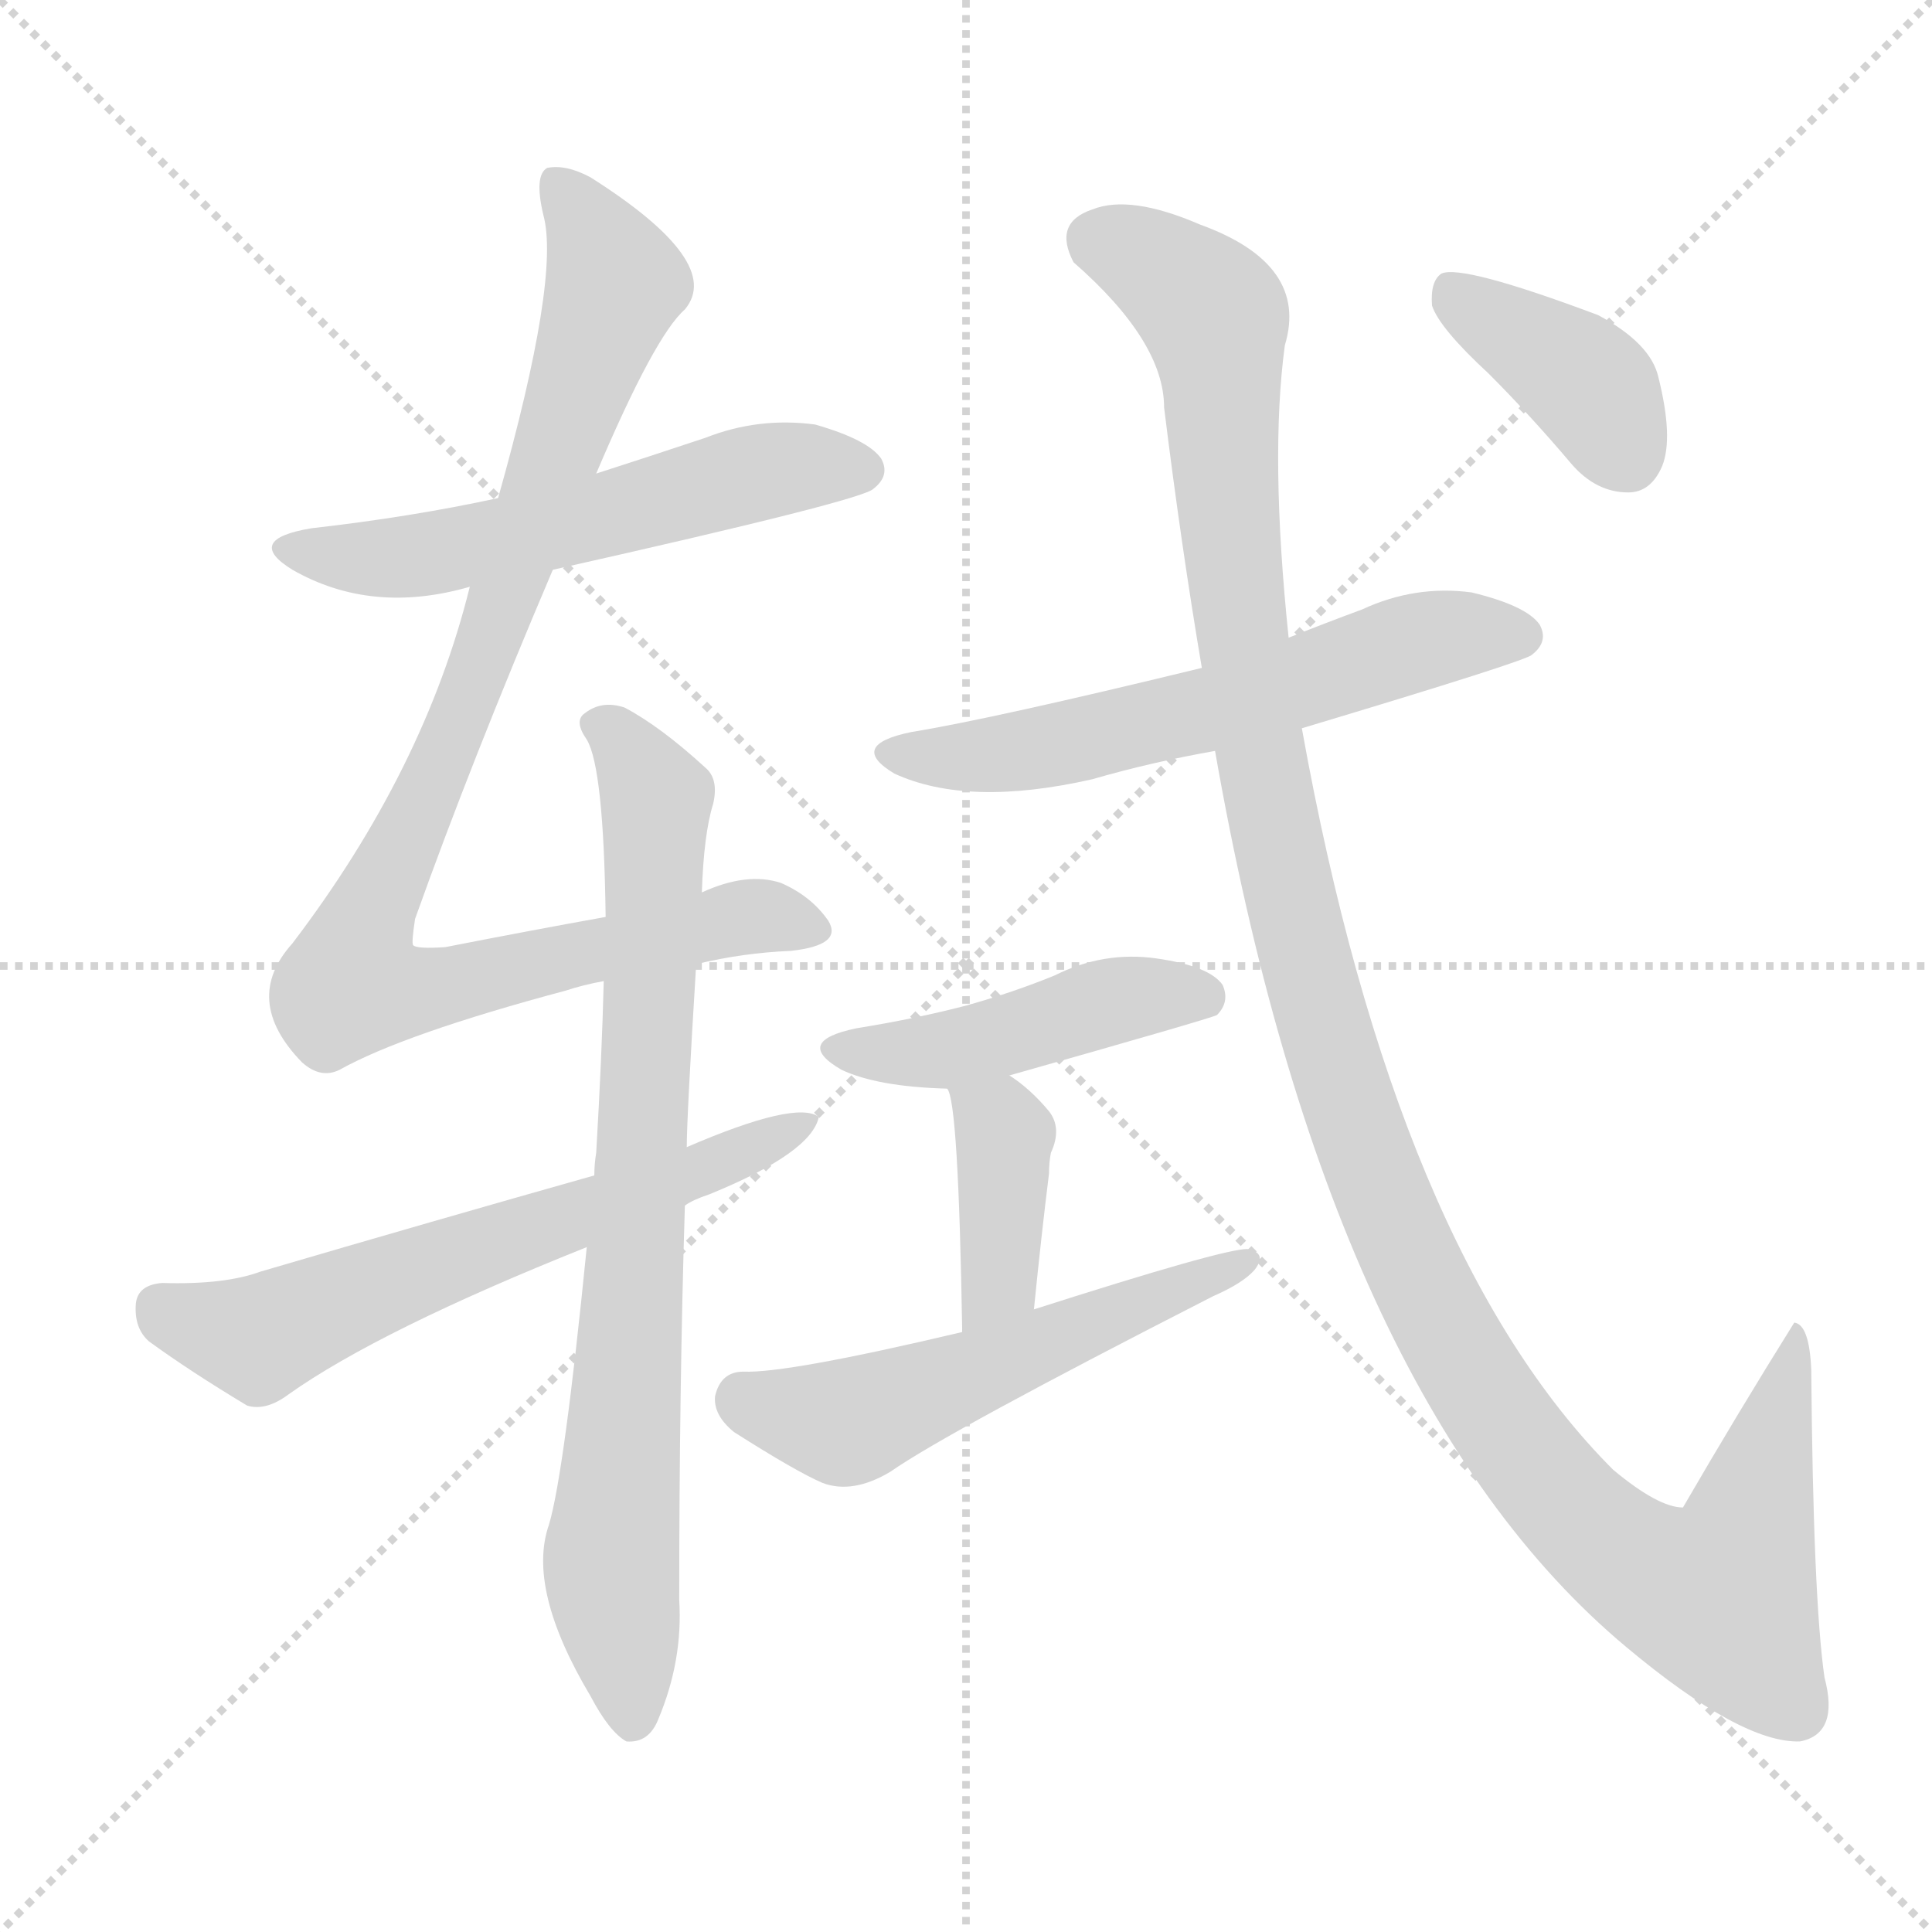 <svg version="1.1" viewBox="0 0 1024 1024" xmlns="http://www.w3.org/2000/svg">
  <g stroke="lightgray" stroke-dasharray="1,1" stroke-width="1" transform="scale(4, 4)">
    <line x1="0" y1="0" x2="256" y2="256"></line>
    <line x1="256" y1="0" x2="0" y2="256"></line>
    <line x1="128" y1="0" x2="128" y2="256"></line>
    <line x1="0" y1="128" x2="256" y2="128"></line>
  </g>
  <g transform="scale(1, -1) translate(0, -900)">
    <style type="text/css">
      
        @keyframes keyframes0 {
          from {
            stroke: blue;
            stroke-dashoffset: 563;
            stroke-width: 128;
          }
          65% {
            animation-timing-function: step-end;
            stroke: blue;
            stroke-dashoffset: 0;
            stroke-width: 128;
          }
          to {
            stroke: black;
            stroke-width: 1024;
          }
        }
        #make-me-a-hanzi-animation-0 {
          animation: keyframes0 0.708s both;
          animation-delay: 0s;
          animation-timing-function: linear;
        }
      
        @keyframes keyframes1 {
          from {
            stroke: blue;
            stroke-dashoffset: 959;
            stroke-width: 128;
          }
          76% {
            animation-timing-function: step-end;
            stroke: blue;
            stroke-dashoffset: 0;
            stroke-width: 128;
          }
          to {
            stroke: black;
            stroke-width: 1024;
          }
        }
        #make-me-a-hanzi-animation-1 {
          animation: keyframes1 1.03s both;
          animation-delay: 0.708s;
          animation-timing-function: linear;
        }
      
        @keyframes keyframes2 {
          from {
            stroke: blue;
            stroke-dashoffset: 794;
            stroke-width: 128;
          }
          72% {
            animation-timing-function: step-end;
            stroke: blue;
            stroke-dashoffset: 0;
            stroke-width: 128;
          }
          to {
            stroke: black;
            stroke-width: 1024;
          }
        }
        #make-me-a-hanzi-animation-2 {
          animation: keyframes2 0.896s both;
          animation-delay: 1.739s;
          animation-timing-function: linear;
        }
      
        @keyframes keyframes3 {
          from {
            stroke: blue;
            stroke-dashoffset: 624;
            stroke-width: 128;
          }
          67% {
            animation-timing-function: step-end;
            stroke: blue;
            stroke-dashoffset: 0;
            stroke-width: 128;
          }
          to {
            stroke: black;
            stroke-width: 1024;
          }
        }
        #make-me-a-hanzi-animation-3 {
          animation: keyframes3 0.758s both;
          animation-delay: 2.635s;
          animation-timing-function: linear;
        }
      
        @keyframes keyframes4 {
          from {
            stroke: blue;
            stroke-dashoffset: 594;
            stroke-width: 128;
          }
          66% {
            animation-timing-function: step-end;
            stroke: blue;
            stroke-dashoffset: 0;
            stroke-width: 128;
          }
          to {
            stroke: black;
            stroke-width: 1024;
          }
        }
        #make-me-a-hanzi-animation-4 {
          animation: keyframes4 0.733s both;
          animation-delay: 3.393s;
          animation-timing-function: linear;
        }
      
        @keyframes keyframes5 {
          from {
            stroke: blue;
            stroke-dashoffset: 454;
            stroke-width: 128;
          }
          60% {
            animation-timing-function: step-end;
            stroke: blue;
            stroke-dashoffset: 0;
            stroke-width: 128;
          }
          to {
            stroke: black;
            stroke-width: 1024;
          }
        }
        #make-me-a-hanzi-animation-5 {
          animation: keyframes5 0.619s both;
          animation-delay: 4.126s;
          animation-timing-function: linear;
        }
      
        @keyframes keyframes6 {
          from {
            stroke: blue;
            stroke-dashoffset: 391;
            stroke-width: 128;
          }
          56% {
            animation-timing-function: step-end;
            stroke: blue;
            stroke-dashoffset: 0;
            stroke-width: 128;
          }
          to {
            stroke: black;
            stroke-width: 1024;
          }
        }
        #make-me-a-hanzi-animation-6 {
          animation: keyframes6 0.568s both;
          animation-delay: 4.745s;
          animation-timing-function: linear;
        }
      
        @keyframes keyframes7 {
          from {
            stroke: blue;
            stroke-dashoffset: 540;
            stroke-width: 128;
          }
          64% {
            animation-timing-function: step-end;
            stroke: blue;
            stroke-dashoffset: 0;
            stroke-width: 128;
          }
          to {
            stroke: black;
            stroke-width: 1024;
          }
        }
        #make-me-a-hanzi-animation-7 {
          animation: keyframes7 0.689s both;
          animation-delay: 5.314s;
          animation-timing-function: linear;
        }
      
        @keyframes keyframes8 {
          from {
            stroke: blue;
            stroke-dashoffset: 1237;
            stroke-width: 128;
          }
          80% {
            animation-timing-function: step-end;
            stroke: blue;
            stroke-dashoffset: 0;
            stroke-width: 128;
          }
          to {
            stroke: black;
            stroke-width: 1024;
          }
        }
        #make-me-a-hanzi-animation-8 {
          animation: keyframes8 1.257s both;
          animation-delay: 6.003s;
          animation-timing-function: linear;
        }
      
        @keyframes keyframes9 {
          from {
            stroke: blue;
            stroke-dashoffset: 389;
            stroke-width: 128;
          }
          56% {
            animation-timing-function: step-end;
            stroke: blue;
            stroke-dashoffset: 0;
            stroke-width: 128;
          }
          to {
            stroke: black;
            stroke-width: 1024;
          }
        }
        #make-me-a-hanzi-animation-9 {
          animation: keyframes9 0.567s both;
          animation-delay: 7.26s;
          animation-timing-function: linear;
        }
      
    </style>
    
      <path d="M 293 598 Q 458 635 463 641 Q 472 648 467 657 Q 460 667 432 675 Q 402 679 374 668 Q 344 658 316 649 L 264 636 Q 218 626 165 620 Q 129 614 155 598 Q 197 574 249 589 L 293 598 Z" fill="lightgray"></path>
    
      <path d="M 369 389 Q 394 395 419 396 Q 447 399 439 412 Q 430 425 414 432 Q 396 438 372 427 L 321 414 Q 282 407 236 398 Q 221 397 219 399 Q 218 400 220 413 Q 250 497 293 598 L 316 649 Q 347 722 363 736 Q 384 761 313 806 Q 300 813 290 811 Q 283 807 288 786 Q 297 753 264 636 L 249 589 Q 225 492 155 400 Q 128 370 160 337 Q 170 328 180 333 Q 214 352 300 375 Q 309 378 320 380 L 369 389 Z" fill="lightgray"></path>
    
      <path d="M 311 239 Q 299 119 291 92 Q 279 58 313 1 Q 323 -18 332 -23 Q 344 -24 349 -11 Q 362 20 360 52 Q 360 164 363 261 L 364 292 Q 364 308 369 389 L 372 427 Q 373 458 378 474 Q 381 487 374 493 Q 350 515 331 525 Q 319 529 310 522 Q 304 518 311 508 Q 320 493 321 414 L 320 380 Q 319 340 316 289 Q 315 283 315 277 L 311 239 Z" fill="lightgray"></path>
    
      <path d="M 363 261 Q 367 264 376 267 Q 430 289 434 308 Q 422 317 364 292 L 315 277 Q 230 253 138 226 Q 119 219 86 220 Q 73 219 72 209 Q 71 196 79 189 Q 101 173 131 155 Q 141 152 153 161 Q 201 195 311 239 L 363 261 Z" fill="lightgray"></path>
    
      <path d="M 690 514 Q 810 550 812 553 Q 821 560 816 569 Q 809 579 780 586 Q 750 590 722 577 Q 703 570 683 562 L 637 546 Q 526 519 483 512 Q 449 505 474 490 Q 513 472 579 487 Q 610 496 644 502 L 690 514 Z" fill="lightgray"></path>
    
      <path d="M 535 330 Q 641 360 645 362 Q 652 369 648 378 Q 641 388 613 392 Q 585 396 559 383 Q 537 374 512 367 Q 485 360 454 355 Q 420 348 446 333 Q 465 324 502 323 L 535 330 Z" fill="lightgray"></path>
    
      <path d="M 548 206 Q 552 246 556 278 Q 556 284 557 289 Q 563 302 556 311 Q 546 323 535 330 C 510 347 491 351 502 323 Q 508 317 510 194 C 511 164 545 176 548 206 Z" fill="lightgray"></path>
    
      <path d="M 510 194 Q 417 172 394 173 Q 382 173 379 160 Q 378 150 389 141 Q 422 120 436 114 Q 452 108 472 120 Q 502 141 643 213 Q 659 220 665 227 Q 672 236 661 238 Q 648 238 548 206 L 510 194 Z" fill="lightgray"></path>
    
      <path d="M 644 502 Q 704 159 862 27 Q 923 -24 954 -23 Q 975 -19 967 11 Q 961 53 960 174 Q 959 198 951 199 Q 921 151 892 101 Q 879 101 855 121 Q 740 236 690 514 L 683 562 Q 673 658 681 717 Q 694 760 636 781 Q 599 797 579 789 Q 558 782 569 761 Q 617 719 617 684 Q 626 611 637 546 L 644 502 Z" fill="lightgray"></path>
    
      <path d="M 789 702 Q 811 680 833 654 Q 846 639 863 639 Q 875 639 881 653 Q 887 668 879 700 Q 875 718 847 733 Q 775 760 764 755 Q 758 751 759 738 Q 763 726 789 702 Z" fill="lightgray"></path>
    
    
      <clipPath id="make-me-a-hanzi-clip-0">
        <path d="M 293 598 Q 458 635 463 641 Q 472 648 467 657 Q 460 667 432 675 Q 402 679 374 668 Q 344 658 316 649 L 264 636 Q 218 626 165 620 Q 129 614 155 598 Q 197 574 249 589 L 293 598 Z"></path>
      </clipPath>
      <path clip-path="url(#make-me-a-hanzi-clip-0)" d="M 157 610 L 195 603 L 220 606 L 302 621 L 389 647 L 434 654 L 457 651" fill="none" id="make-me-a-hanzi-animation-0" stroke-dasharray="435 870" stroke-linecap="round"></path>
    
      <clipPath id="make-me-a-hanzi-clip-1">
        <path d="M 369 389 Q 394 395 419 396 Q 447 399 439 412 Q 430 425 414 432 Q 396 438 372 427 L 321 414 Q 282 407 236 398 Q 221 397 219 399 Q 218 400 220 413 Q 250 497 293 598 L 316 649 Q 347 722 363 736 Q 384 761 313 806 Q 300 813 290 811 Q 283 807 288 786 Q 297 753 264 636 L 249 589 Q 225 492 155 400 Q 128 370 160 337 Q 170 328 180 333 Q 214 352 300 375 Q 309 378 320 380 L 369 389 Z"></path>
      </clipPath>
      <path clip-path="url(#make-me-a-hanzi-clip-1)" d="M 295 803 L 312 783 L 326 749 L 262 566 L 197 421 L 187 379 L 231 377 L 405 415 L 426 408" fill="none" id="make-me-a-hanzi-animation-1" stroke-dasharray="831 1662" stroke-linecap="round"></path>
    
      <clipPath id="make-me-a-hanzi-clip-2">
        <path d="M 311 239 Q 299 119 291 92 Q 279 58 313 1 Q 323 -18 332 -23 Q 344 -24 349 -11 Q 362 20 360 52 Q 360 164 363 261 L 364 292 Q 364 308 369 389 L 372 427 Q 373 458 378 474 Q 381 487 374 493 Q 350 515 331 525 Q 319 529 310 522 Q 304 518 311 508 Q 320 493 321 414 L 320 380 Q 319 340 316 289 Q 315 283 315 277 L 311 239 Z"></path>
      </clipPath>
      <path clip-path="url(#make-me-a-hanzi-clip-2)" d="M 319 516 L 348 475 L 324 78 L 335 -11" fill="none" id="make-me-a-hanzi-animation-2" stroke-dasharray="666 1332" stroke-linecap="round"></path>
    
      <clipPath id="make-me-a-hanzi-clip-3">
        <path d="M 363 261 Q 367 264 376 267 Q 430 289 434 308 Q 422 317 364 292 L 315 277 Q 230 253 138 226 Q 119 219 86 220 Q 73 219 72 209 Q 71 196 79 189 Q 101 173 131 155 Q 141 152 153 161 Q 201 195 311 239 L 363 261 Z"></path>
      </clipPath>
      <path clip-path="url(#make-me-a-hanzi-clip-3)" d="M 85 207 L 137 191 L 429 305" fill="none" id="make-me-a-hanzi-animation-3" stroke-dasharray="496 992" stroke-linecap="round"></path>
    
      <clipPath id="make-me-a-hanzi-clip-4">
        <path d="M 690 514 Q 810 550 812 553 Q 821 560 816 569 Q 809 579 780 586 Q 750 590 722 577 Q 703 570 683 562 L 637 546 Q 526 519 483 512 Q 449 505 474 490 Q 513 472 579 487 Q 610 496 644 502 L 690 514 Z"></path>
      </clipPath>
      <path clip-path="url(#make-me-a-hanzi-clip-4)" d="M 476 502 L 534 500 L 646 525 L 749 559 L 806 563" fill="none" id="make-me-a-hanzi-animation-4" stroke-dasharray="466 932" stroke-linecap="round"></path>
    
      <clipPath id="make-me-a-hanzi-clip-5">
        <path d="M 535 330 Q 641 360 645 362 Q 652 369 648 378 Q 641 388 613 392 Q 585 396 559 383 Q 537 374 512 367 Q 485 360 454 355 Q 420 348 446 333 Q 465 324 502 323 L 535 330 Z"></path>
      </clipPath>
      <path clip-path="url(#make-me-a-hanzi-clip-5)" d="M 447 345 L 494 342 L 594 371 L 641 369" fill="none" id="make-me-a-hanzi-animation-5" stroke-dasharray="326 652" stroke-linecap="round"></path>
    
      <clipPath id="make-me-a-hanzi-clip-6">
        <path d="M 548 206 Q 552 246 556 278 Q 556 284 557 289 Q 563 302 556 311 Q 546 323 535 330 C 510 347 491 351 502 323 Q 508 317 510 194 C 511 164 545 176 548 206 Z"></path>
      </clipPath>
      <path clip-path="url(#make-me-a-hanzi-clip-6)" d="M 508 324 L 533 299 L 530 221 L 513 207" fill="none" id="make-me-a-hanzi-animation-6" stroke-dasharray="263 526" stroke-linecap="round"></path>
    
      <clipPath id="make-me-a-hanzi-clip-7">
        <path d="M 510 194 Q 417 172 394 173 Q 382 173 379 160 Q 378 150 389 141 Q 422 120 436 114 Q 452 108 472 120 Q 502 141 643 213 Q 659 220 665 227 Q 672 236 661 238 Q 648 238 548 206 L 510 194 Z"></path>
      </clipPath>
      <path clip-path="url(#make-me-a-hanzi-clip-7)" d="M 393 159 L 452 147 L 659 231" fill="none" id="make-me-a-hanzi-animation-7" stroke-dasharray="412 824" stroke-linecap="round"></path>
    
      <clipPath id="make-me-a-hanzi-clip-8">
        <path d="M 644 502 Q 704 159 862 27 Q 923 -24 954 -23 Q 975 -19 967 11 Q 961 53 960 174 Q 959 198 951 199 Q 921 151 892 101 Q 879 101 855 121 Q 740 236 690 514 L 683 562 Q 673 658 681 717 Q 694 760 636 781 Q 599 797 579 789 Q 558 782 569 761 Q 617 719 617 684 Q 626 611 637 546 L 644 502 Z"></path>
      </clipPath>
      <path clip-path="url(#make-me-a-hanzi-clip-8)" d="M 582 772 L 605 764 L 644 731 L 659 557 L 685 418 L 727 281 L 780 171 L 820 114 L 854 80 L 883 61 L 914 56 L 948 163 L 950 191" fill="none" id="make-me-a-hanzi-animation-8" stroke-dasharray="1109 2218" stroke-linecap="round"></path>
    
      <clipPath id="make-me-a-hanzi-clip-9">
        <path d="M 789 702 Q 811 680 833 654 Q 846 639 863 639 Q 875 639 881 653 Q 887 668 879 700 Q 875 718 847 733 Q 775 760 764 755 Q 758 751 759 738 Q 763 726 789 702 Z"></path>
      </clipPath>
      <path clip-path="url(#make-me-a-hanzi-clip-9)" d="M 768 748 L 837 700 L 862 658" fill="none" id="make-me-a-hanzi-animation-9" stroke-dasharray="261 522" stroke-linecap="round"></path>
    
  </g>
</svg>